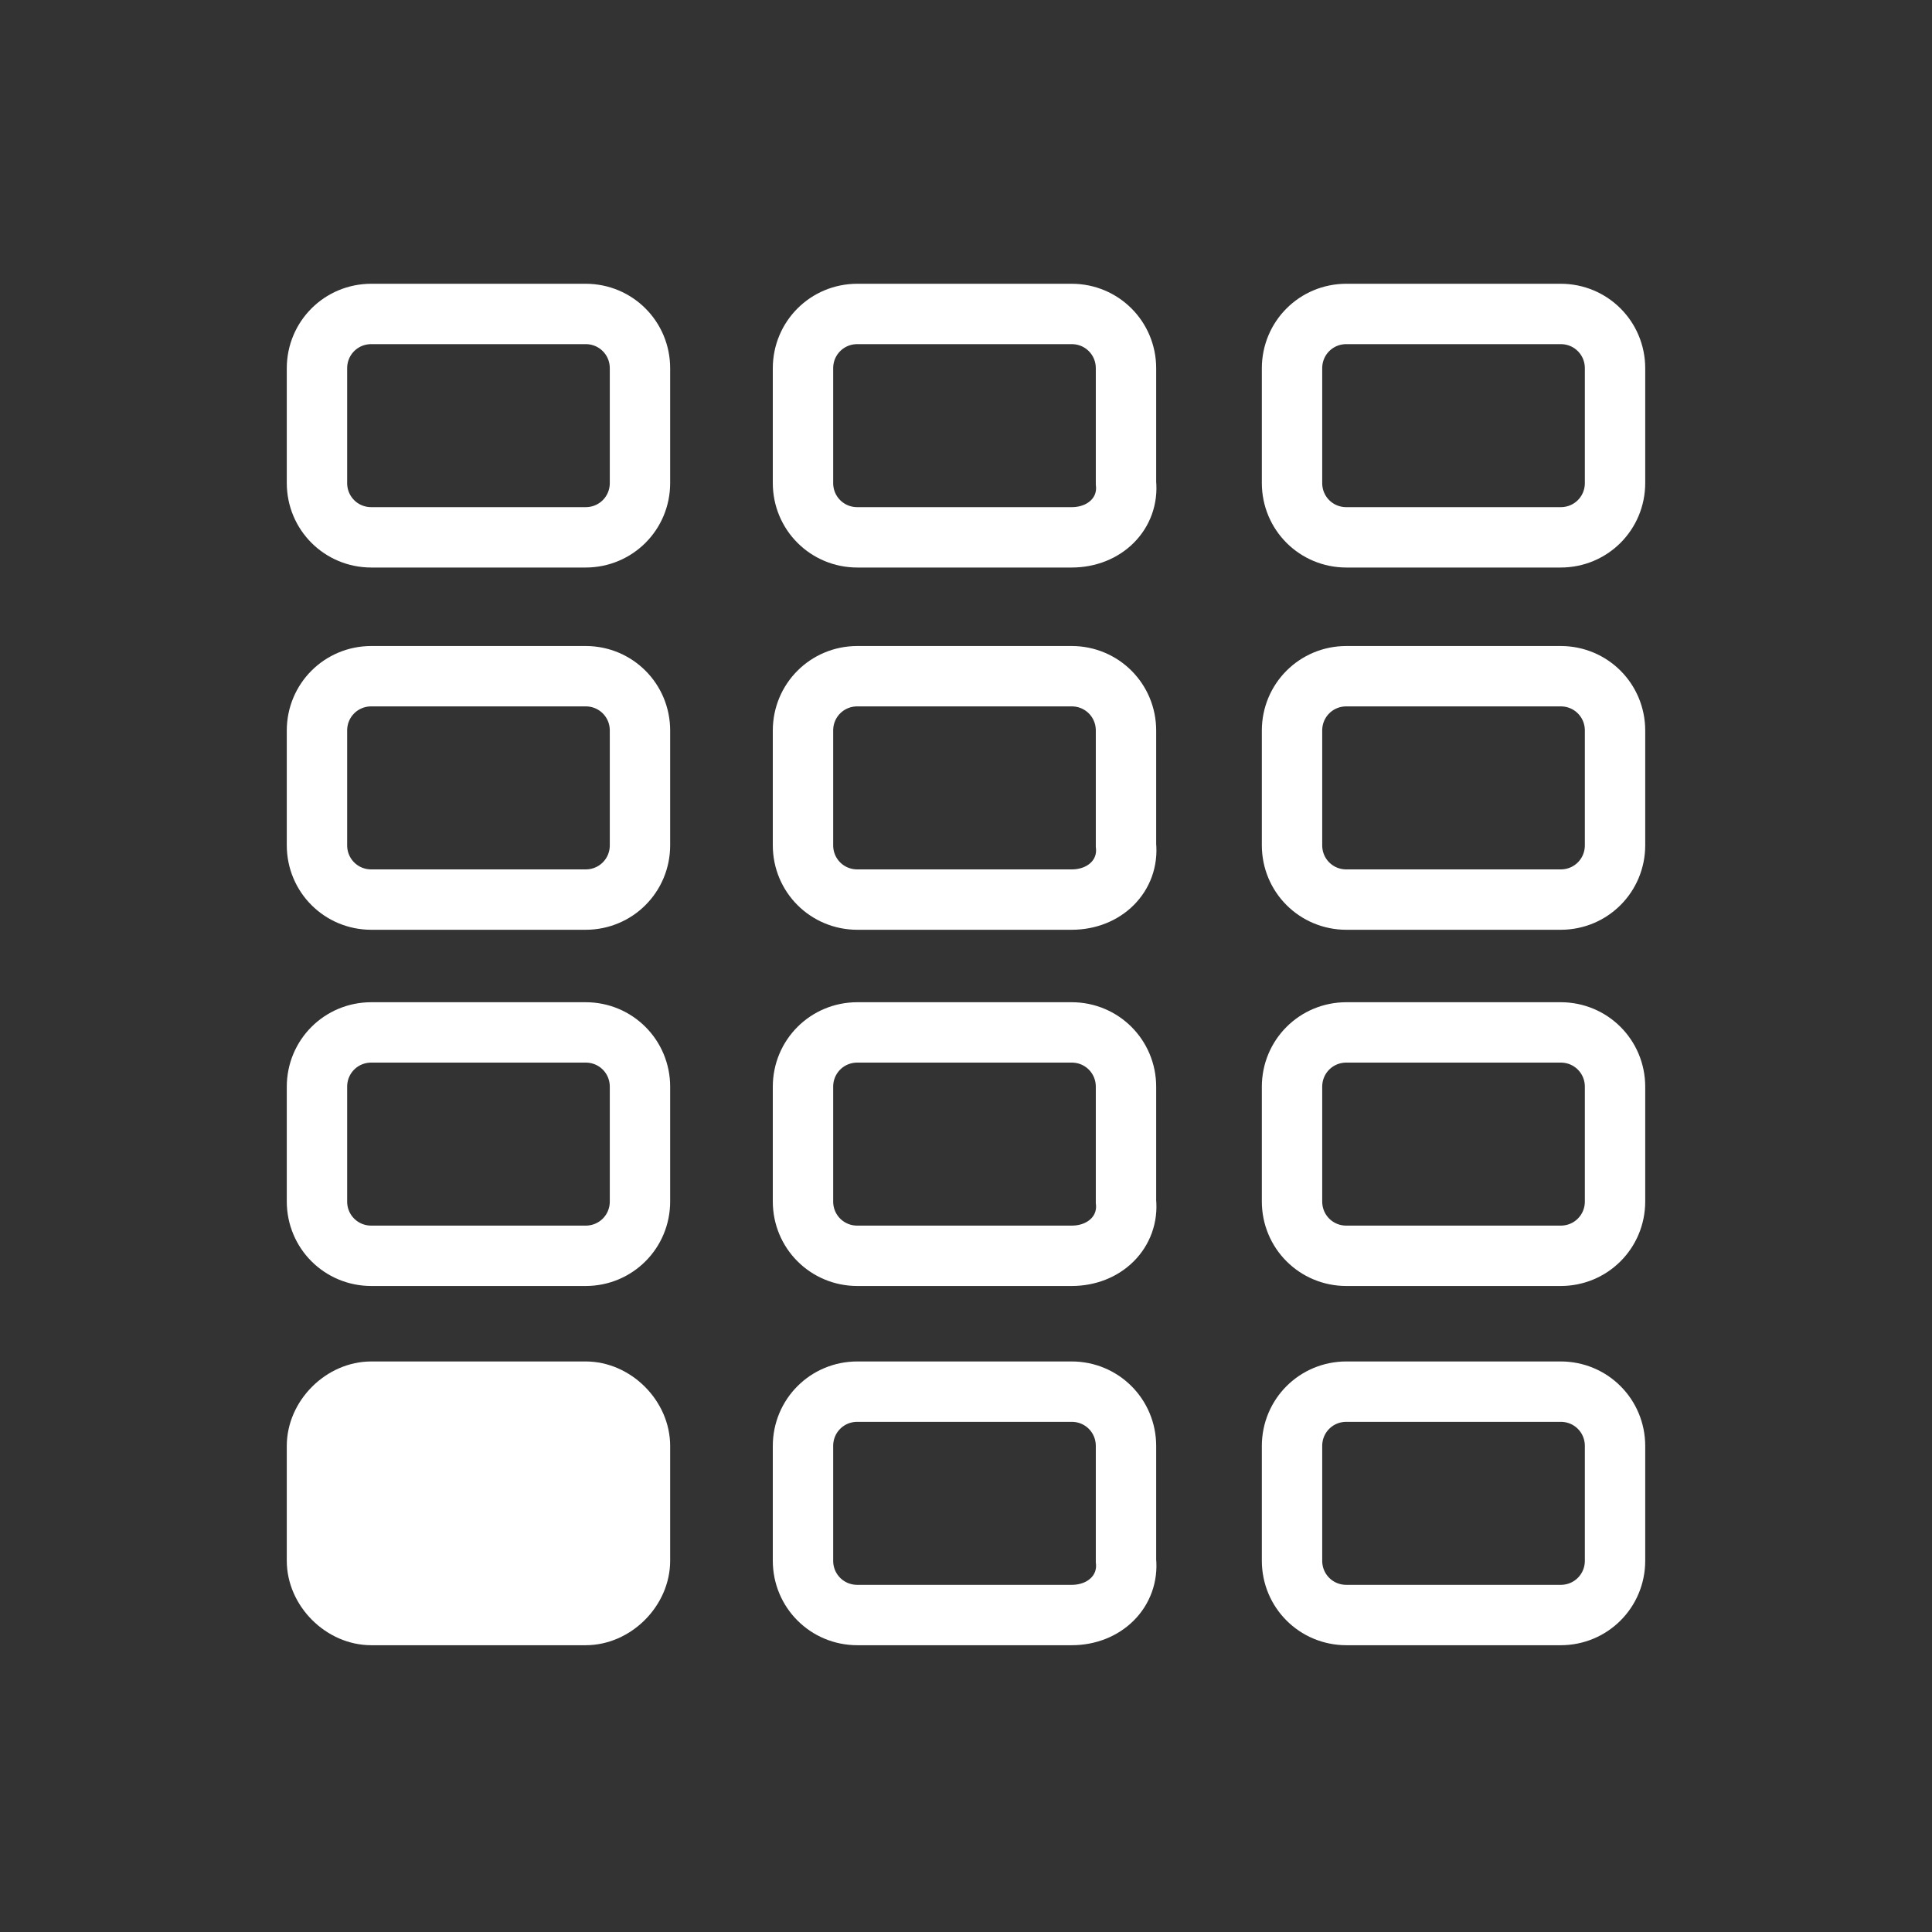 <?xml version="1.0" encoding="utf-8"?>
<!-- Generator: Adobe Illustrator 24.1.2, SVG Export Plug-In . SVG Version: 6.00 Build 0)  -->
<svg version="1.1"
	 id="Calque_1" inkscape:export-filename="C:\Users\lollo78\Desktop\Coleco - ColecoVision.png" inkscape:export-xdpi="360" inkscape:export-ydpi="360" inkscape:version="0.91 r13725" sodipodi:docname="Coleco - ColecoVision.svg" xmlns:cc="http://creativecommons.org/ns#" xmlns:dc="http://purl.org/dc/elements/1.1/" xmlns:inkscape="http://www.inkscape.org/namespaces/inkscape" xmlns:rdf="http://www.w3.org/1999/02/22-rdf-syntax-ns#" xmlns:sodipodi="http://sodipodi.sourceforge.net/DTD/sodipodi-0.dtd" xmlns:svg="http://www.w3.org/2000/svg"
	 xmlns="http://www.w3.org/2000/svg" xmlns:xlink="http://www.w3.org/1999/xlink" x="0px" y="0px" viewBox="0 0 64 64"
	 style="enable-background:new 0 0 64 64;" xml:space="preserve">
<rect x="0" y="0" width="64" height="64" fill="#333333" stroke="none"/>
<style type="text/css">
	.st0{fill:none;stroke:#FFFFFF;stroke-width:2;stroke-miterlimit:10;}
	.st1{fill:#FFFFFF;}
</style>
<sodipodi:namedview  bordercolor="#666666" borderopacity="1" gridtolerance="10" guidetolerance="10" id="namedview4" inkscape:current-layer="Calque_1" inkscape:cx="23.937193" inkscape:cy="31.783966" inkscape:guide-bbox="true" inkscape:pageopacity="0" inkscape:pageshadow="2" inkscape:window-height="1026" inkscape:window-maximized="1" inkscape:window-width="1615" inkscape:window-x="1985" inkscape:window-y="24" inkscape:zoom="5.6568541" objecttolerance="10" pagecolor="#808080" showgrid="false" showguides="true">
	</sodipodi:namedview>
<g id="g3427">
</g>
<sodipodi:namedview  bordercolor="#666666" borderopacity="1" gridtolerance="10" guidetolerance="10" id="namedview4" inkscape:current-layer="Calque_1" inkscape:cx="23.937193" inkscape:cy="31.783966" inkscape:guide-bbox="true" inkscape:pageopacity="0" inkscape:pageshadow="2" inkscape:window-height="1026" inkscape:window-maximized="1" inkscape:window-width="1615" inkscape:window-x="1985" inkscape:window-y="24" inkscape:zoom="5.6568541" objecttolerance="10" pagecolor="#808080" showgrid="false" showguides="true">
	</sodipodi:namedview>
<g id="g3427_1_">
</g>
<sodipodi:namedview  bordercolor="#666666" borderopacity="1" gridtolerance="10" guidetolerance="10" id="namedview4" inkscape:current-layer="Calque_1" inkscape:cx="23.937193" inkscape:cy="31.783966" inkscape:guide-bbox="true" inkscape:pageopacity="0" inkscape:pageshadow="2" inkscape:window-height="1026" inkscape:window-maximized="1" inkscape:window-width="1615" inkscape:window-x="1985" inkscape:window-y="24" inkscape:zoom="5.6568541" objecttolerance="10" pagecolor="#808080" showgrid="false" showguides="true">
	</sodipodi:namedview>
<g id="g3427_2_">
</g>
<g>
	<path class="st0" d="M19.4,17.8h-7.1c-1,0-1.8-0.8-1.8-1.8v-3.8c0-1,0.8-1.8,1.8-1.8h7.1c1,0,1.8,0.8,1.8,1.8V16
		C21.2,17,20.4,17.8,19.4,17.8z"/>
	<path class="st0" d="M19.4,29.8h-7.1c-1,0-1.8-0.8-1.8-1.8v-3.8c0-1,0.8-1.8,1.8-1.8h7.1c1,0,1.8,0.8,1.8,1.8V28
		C21.2,29,20.4,29.8,19.4,29.8z"/>
	<path class="st0" d="M19.4,41.6h-7.1c-1,0-1.8-0.8-1.8-1.8V36c0-1,0.8-1.8,1.8-1.8h7.1c1,0,1.8,0.8,1.8,1.8v3.8
		C21.2,40.8,20.4,41.6,19.4,41.6z"/>
	<g>
		<path class="st1" d="M19.4,54.5h-7.1c-1.5,0-2.8-1.3-2.8-2.8v-3.8c0-1.5,1.3-2.8,2.8-2.8h7.1c1.5,0,2.8,1.3,2.8,2.8v3.8
			C22.2,53.2,20.9,54.5,19.4,54.5z"/>
	</g>
	<path class="st0" d="M35.5,17.8h-7.1c-1,0-1.8-0.8-1.8-1.8v-3.8c0-1,0.8-1.8,1.8-1.8h7.1c1,0,1.8,0.8,1.8,1.8V16
		C37.4,17,36.6,17.8,35.5,17.8z"/>
	<path class="st0" d="M35.5,29.8h-7.1c-1,0-1.8-0.8-1.8-1.8v-3.8c0-1,0.8-1.8,1.8-1.8h7.1c1,0,1.8,0.8,1.8,1.8V28
		C37.4,29,36.6,29.8,35.5,29.8z"/>
	<path class="st0" d="M35.5,41.6h-7.1c-1,0-1.8-0.8-1.8-1.8V36c0-1,0.8-1.8,1.8-1.8h7.1c1,0,1.8,0.8,1.8,1.8v3.8
		C37.4,40.8,36.6,41.6,35.5,41.6z"/>
	<path class="st0" d="M35.5,53.5h-7.1c-1,0-1.8-0.8-1.8-1.8v-3.8c0-1,0.8-1.8,1.8-1.8h7.1c1,0,1.8,0.8,1.8,1.8v3.8
		C37.4,52.7,36.6,53.5,35.5,53.5z"/>
	<path class="st0" d="M51.7,17.8h-7.1c-1,0-1.8-0.8-1.8-1.8v-3.8c0-1,0.8-1.8,1.8-1.8h7.1c1,0,1.8,0.8,1.8,1.8V16
		C53.5,17,52.7,17.8,51.7,17.8z"/>
	<path class="st0" d="M51.7,29.8h-7.1c-1,0-1.8-0.8-1.8-1.8v-3.8c0-1,0.8-1.8,1.8-1.8h7.1c1,0,1.8,0.8,1.8,1.8V28
		C53.5,29,52.7,29.8,51.7,29.8z"/>
	<path class="st0" d="M51.7,41.6h-7.1c-1,0-1.8-0.8-1.8-1.8V36c0-1,0.8-1.8,1.8-1.8h7.1c1,0,1.8,0.8,1.8,1.8v3.8
		C53.5,40.8,52.7,41.6,51.7,41.6z"/>
	<path class="st0" d="M51.7,53.5h-7.1c-1,0-1.8-0.8-1.8-1.8v-3.8c0-1,0.8-1.8,1.8-1.8h7.1c1,0,1.8,0.8,1.8,1.8v3.8
		C53.5,52.7,52.7,53.5,51.7,53.5z"/>
</g>
</svg>
